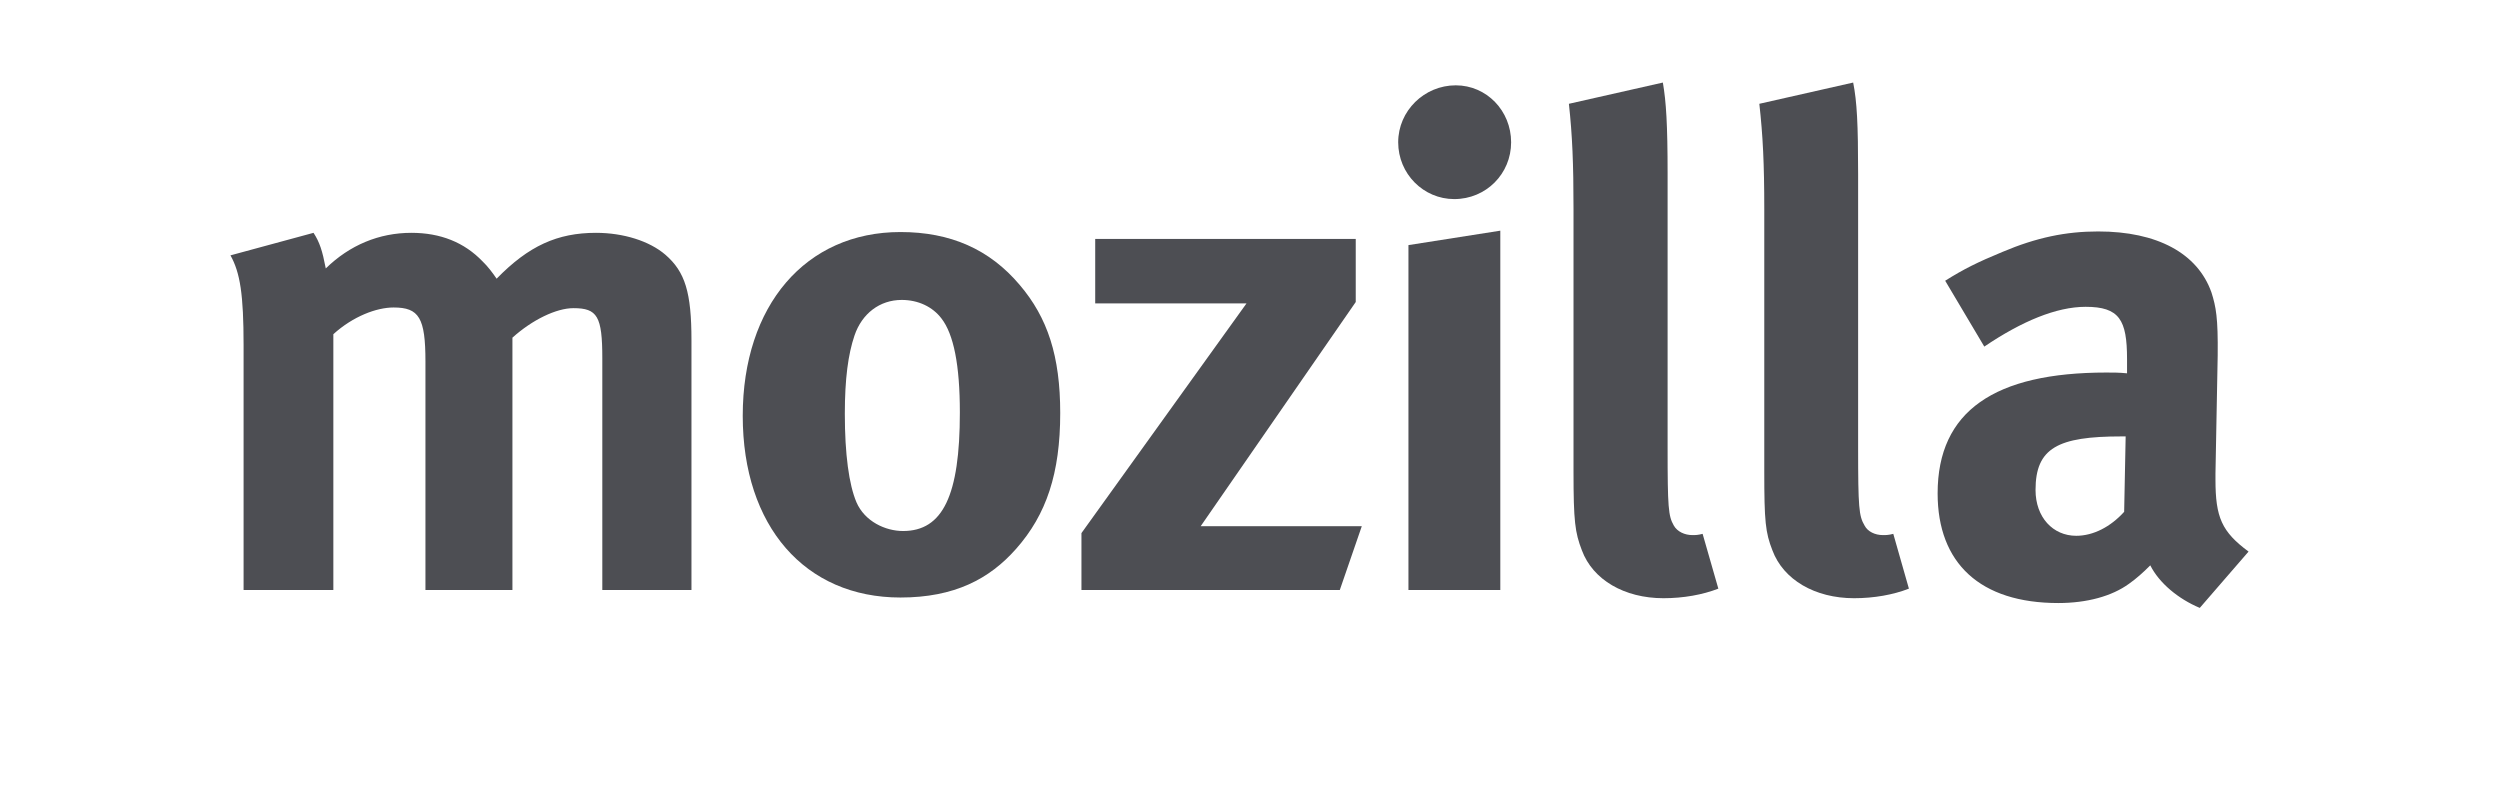 <?xml version="1.0" encoding="utf-8"?>
<!-- Generator: Adobe Illustrator 16.0.0, SVG Export Plug-In . SVG Version: 6.00 Build 0)  -->
<!DOCTYPE svg PUBLIC "-//W3C//DTD SVG 1.1//EN" "http://www.w3.org/Graphics/SVG/1.1/DTD/svg11.dtd">
<svg version="1.1" id="Layer_1" xmlns="http://www.w3.org/2000/svg" xmlns:xlink="http://www.w3.org/1999/xlink" x="0px" y="0px"
	 width="145px" height="46px" viewBox="0 0 145 46" enable-background="new 0 0 145 46" xml:space="preserve">
<g>
	<path fill="#4D4E53" d="M18.185,13.504c0.354,0.547,0.512,1.035,0.71,2.065c1.386-1.354,3.095-2.065,4.963-2.065
		c1.685,0,3.067,0.547,4.138,1.664c0.29,0.279,0.567,0.641,0.808,0.996c1.861-1.908,3.529-2.66,5.766-2.66
		c1.591,0,3.098,0.476,4.02,1.268c1.149,0.994,1.515,2.189,1.515,4.973v14.475h-5.171V20.779c0-2.436-0.288-2.906-1.675-2.906
		c-0.994,0-2.391,0.678-3.538,1.711v14.635h-5.045V20.972c0-2.54-0.369-3.138-1.849-3.138c-0.983,0-2.347,0.51-3.493,1.549v14.836
		h-5.206V20.02c0-2.941-0.201-4.211-0.761-5.209L18.185,13.504z"/>
	<path fill="#4D4E53" d="M59.141,16.523c1.625,1.908,2.352,4.134,2.352,7.434c0,3.5-0.802,5.89-2.558,7.875
		c-1.543,1.747-3.576,2.824-6.71,2.824c-5.536,0-9.146-4.137-9.146-10.537c0-6.404,3.649-10.661,9.146-10.661
		C55.126,13.458,57.392,14.455,59.141,16.523z M49.56,19.463C49.193,20.541,49,21.971,49,24c0,2.34,0.239,4.1,0.673,5.129
		c0.481,1.114,1.679,1.67,2.704,1.67c2.309,0,3.295-2.065,3.295-6.877c0-2.746-0.358-4.539-1.07-5.455
		c-0.512-0.672-1.342-1.071-2.302-1.071C51.025,17.396,49.99,18.188,49.56,19.463z"/>
	<path fill="#4D4E53" d="M78.633,13.857v3.66L69.639,30.52h9.345l-1.275,3.699H62.724V30.92l9.573-13.322h-8.775v-3.74H78.633z"/>
	<path fill="#4D4E53" d="M87.645,8.252c0,1.832-1.457,3.295-3.299,3.295c-1.783,0-3.251-1.463-3.251-3.295
		c0-1.828,1.517-3.303,3.34-3.303C86.221,4.949,87.645,6.424,87.645,8.252z M87.018,13.379v20.84h-5.328V14.216L87.018,13.379z"/>
	<path fill="#4D4E53" d="M96.721,10.084v15.863c0,3.505,0.042,3.977,0.359,4.533c0.202,0.359,0.635,0.555,1.079,0.555
		c0.191,0,0.307,0,0.593-0.072l0.912,3.178c-0.912,0.355-2.027,0.555-3.182,0.555c-2.271,0-4.1-1.071-4.732-2.777
		c-0.399-1.035-0.486-1.675-0.486-4.577V12.145c0-2.662-0.068-4.288-0.268-6.125l5.45-1.232C96.637,5.9,96.721,7.213,96.721,10.084z
		"/>
	<path fill="#4D4E53" d="M107.771,10.084v15.863c0,3.505,0.045,3.977,0.373,4.533c0.186,0.359,0.617,0.555,1.062,0.555
		c0.201,0,0.322,0,0.605-0.072l0.906,3.178c-0.906,0.355-2.023,0.555-3.181,0.555c-2.269,0-4.101-1.071-4.736-2.777
		c-0.405-1.035-0.472-1.675-0.472-4.577V12.145c0-2.662-0.081-4.288-0.287-6.125l5.443-1.232
		C107.705,5.9,107.771,7.213,107.771,10.084z"/>
	<path fill="#4D4E53" d="M116.133,14.615c1.98-0.838,3.684-1.191,5.561-1.191c3.426,0,5.768,1.268,6.57,3.537
		c0.264,0.834,0.387,1.471,0.362,3.659l-0.129,6.837c0,0.119,0,0.246,0,0.359c0,2.188,0.361,3.023,1.919,4.175l-2.829,3.267
		c-1.244-0.521-2.353-1.438-2.871-2.469c-0.393,0.401-0.834,0.79-1.236,1.071c-0.988,0.717-2.43,1.116-4.099,1.116
		c-4.535,0-6.999-2.312-6.999-6.359c0-4.78,3.31-7.01,9.788-7.01c0.389,0,0.756,0,1.198,0.045v-0.83
		c0-2.271-0.442-3.027-2.401-3.027c-1.688,0-3.694,0.83-5.878,2.307l-2.269-3.82C113.902,15.604,114.697,15.209,116.133,14.615z
		 M123.039,25.312c-3.685,0-4.978,0.67-4.978,3.106c0,1.585,1.008,2.658,2.359,2.658c0.991,0,1.991-0.518,2.781-1.39l0.087-4.375
		H123.039z"/>
</g>
</svg>
